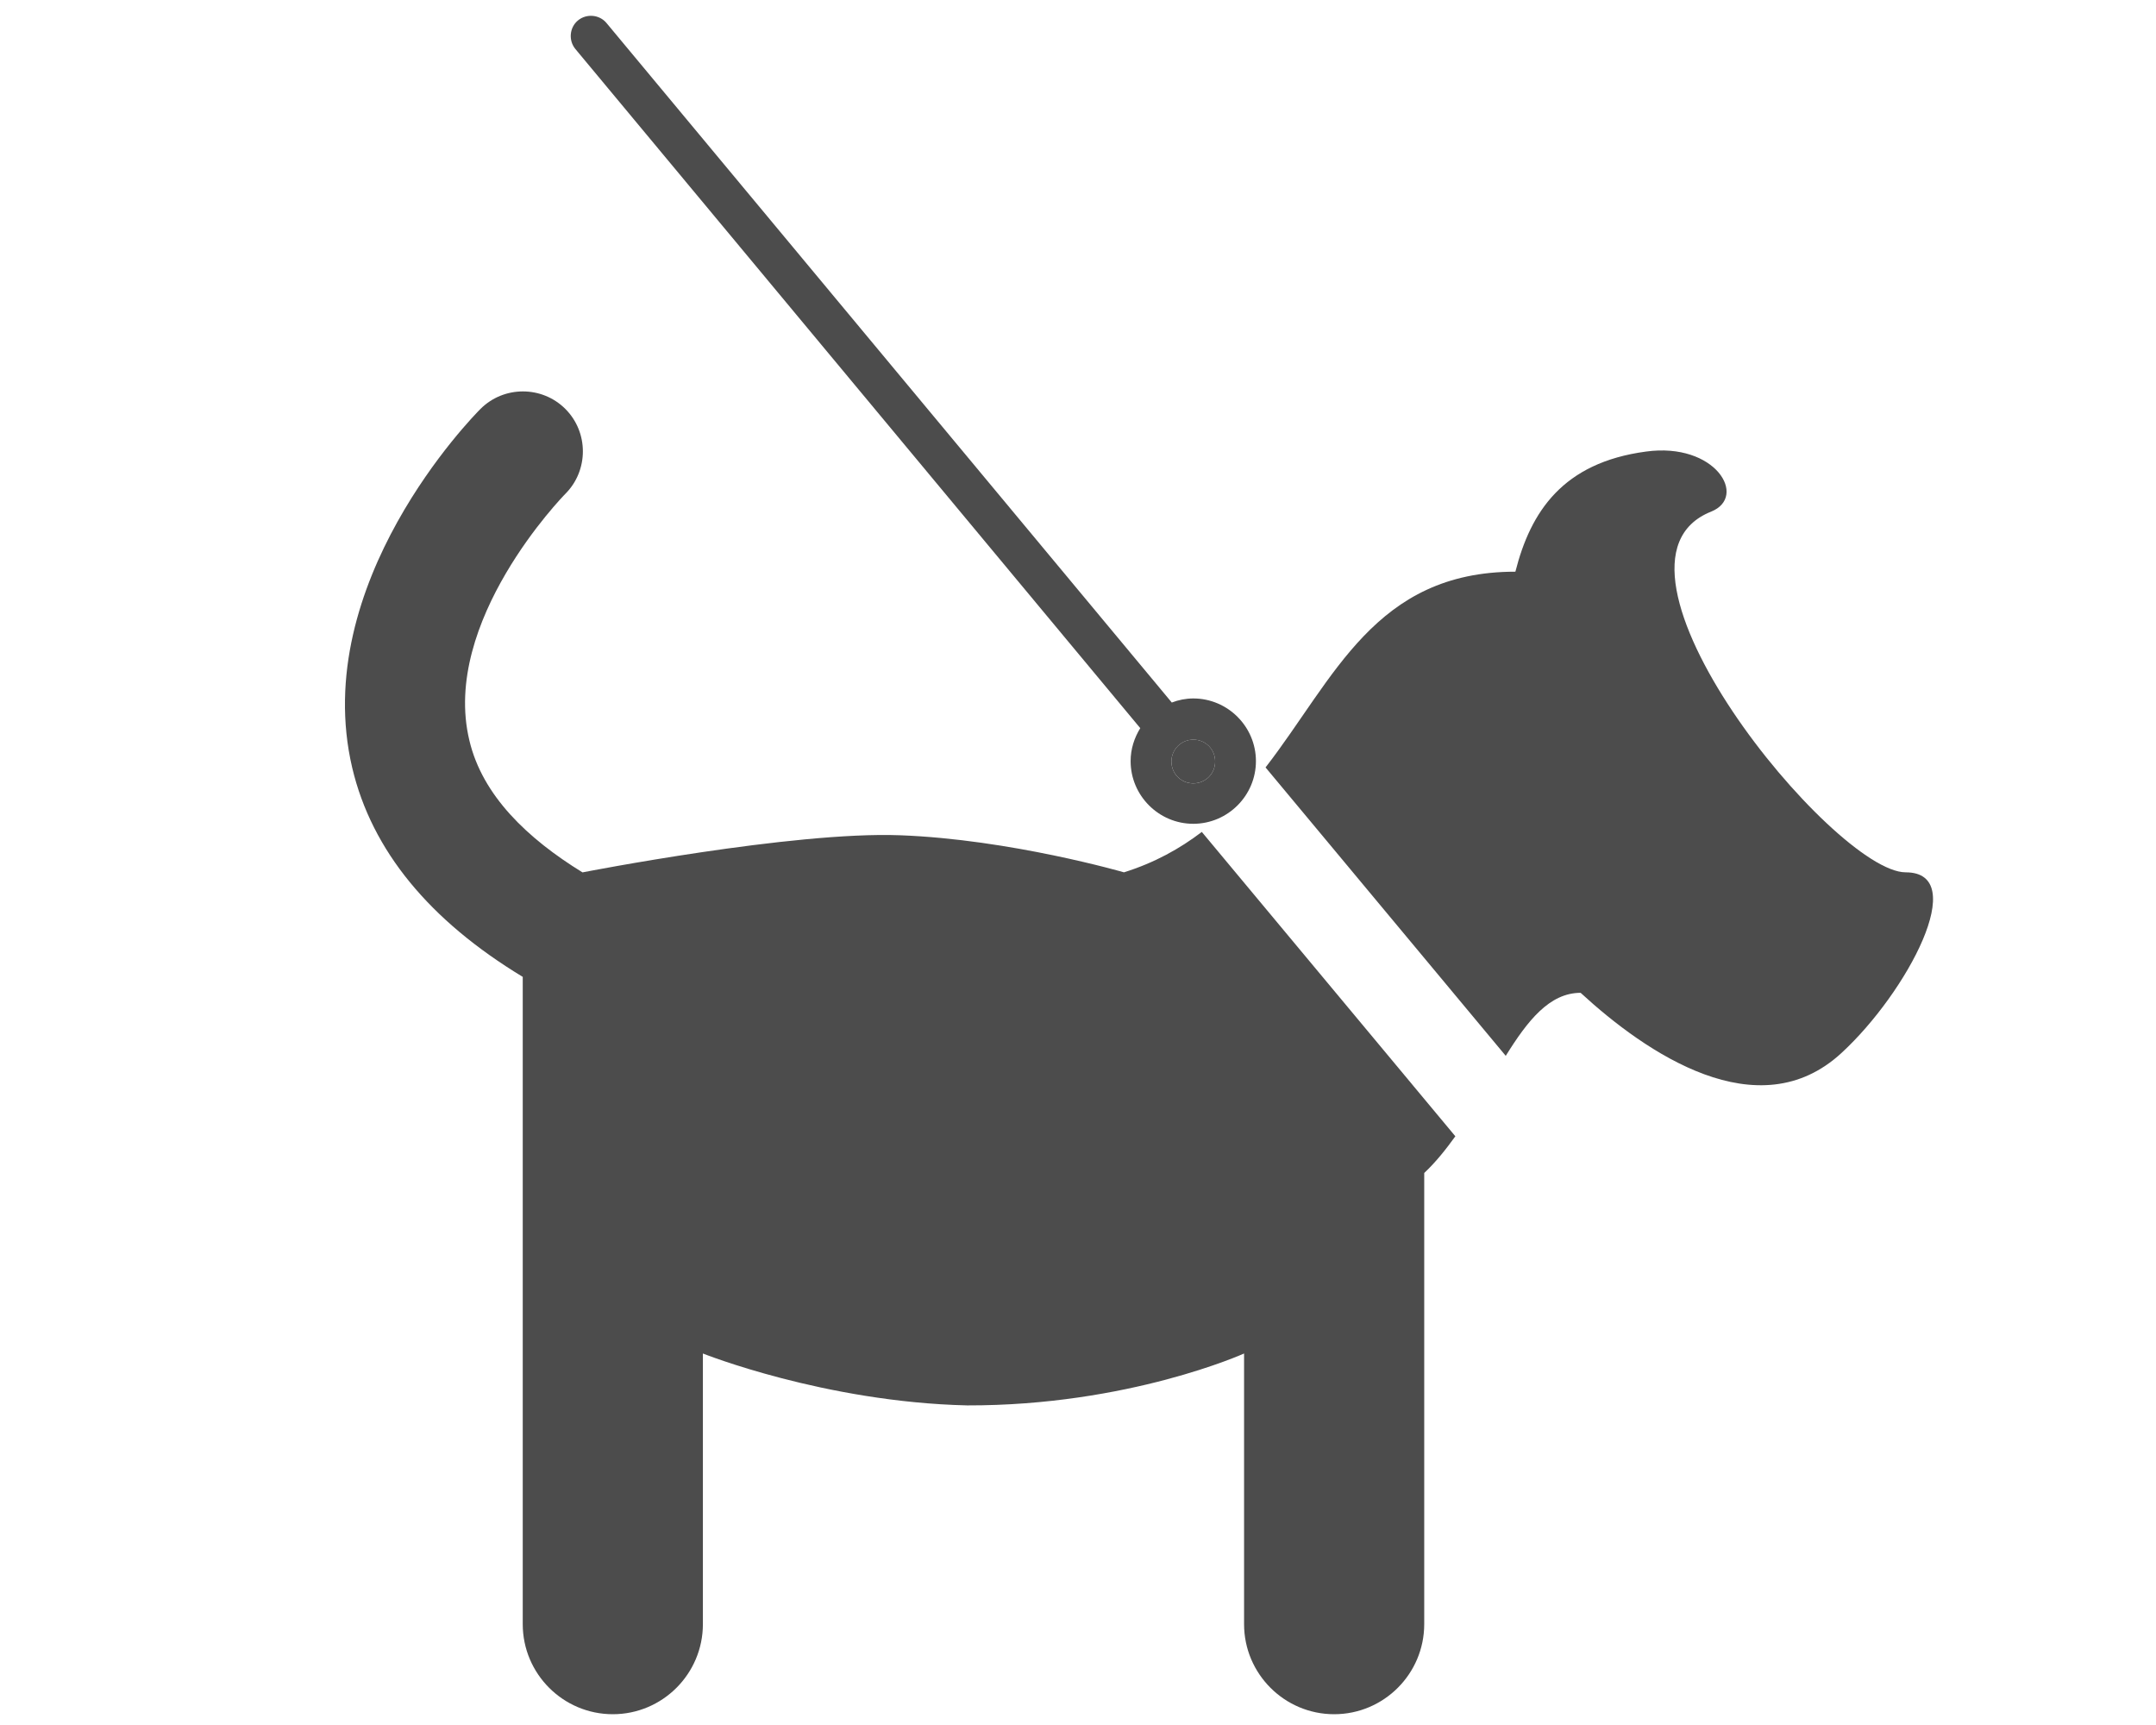 <?xml version="1.0" encoding="utf-8"?>
<!-- Generator: Adobe Illustrator 21.0.0, SVG Export Plug-In . SVG Version: 6.00 Build 0)  -->
<svg version="1.1" id="Layer_1" xmlns="http://www.w3.org/2000/svg" xmlns:xlink="http://www.w3.org/1999/xlink" x="0px" y="0px"
	 viewBox="0 0 100 80" style="enable-background:new 0 0 100 80;" xml:space="preserve">
<style type="text/css">
	.st0{fill:#4C4C4C;}
</style>
<g>
	<g transform="translate(-30 -260)">
		<g>
			<g>
				<path class="st0" d="M118.391,300.456c-3.335,0-15.061-14.321-9.026-16.728c1.719-0.688,0.206-3.232-3.026-2.785
					c-3.851,0.516-5.347,2.785-6.052,5.57c-6.516,0-8.39,4.951-11.588,9.078l11.141,13.376c1.014-1.633,2.029-2.923,3.473-2.923
					c3.026,2.785,8.235,6.361,12.104,2.785C118.46,306.026,121.417,300.456,118.391,300.456z"/>
				<path class="st0" d="M82.132,300.456c0,0-5.278-1.53-10.384-1.719c-4.969-0.189-14.717,1.719-14.717,1.719h-0.017
					c-2.544-1.565-4.642-3.559-5.244-6.121c-1.324-5.502,4.35-11.33,4.453-11.433c1.083-1.083,1.083-2.854,0-3.937
					c-1.083-1.083-2.854-1.083-3.937,0c-0.327,0.327-7.96,8.081-5.949,16.642c0.911,3.851,3.593,7.083,7.909,9.697v30.018
					c0,2.304,1.874,4.178,4.178,4.178c2.304,0,4.178-1.874,4.178-4.178v-12.551c0,0,5.639,2.252,12.258,2.407
					c7.479,0.017,12.843-2.407,12.843-2.407v12.551c0,2.304,1.874,4.178,4.178,4.178c2.304,0,4.178-1.874,4.178-4.178v-20.923
					c0.533-0.499,0.997-1.083,1.444-1.702l-11.76-14.115C84.728,299.355,83.559,300.009,82.132,300.456z"/>
			</g>
		</g>
	</g>
	<g>
		<path class="st0" d="M55.347,34.301c-0.55,0-1.014,0.447-1.014,1.014s0.447,1.014,1.014,1.014s1.014-0.447,1.014-1.014
			S55.914,34.301,55.347,34.301z"/>
		<path class="st0" d="M55.347,32.392c-0.344,0-0.688,0.069-0.997,0.189L28.131,1.068c-0.327-0.395-0.928-0.447-1.324-0.12
			c-0.395,0.327-0.447,0.928-0.12,1.324l26.201,31.497c-0.275,0.447-0.447,0.963-0.447,1.53c0,1.599,1.307,2.906,2.906,2.906
			s2.906-1.307,2.906-2.906C58.253,33.699,56.946,32.392,55.347,32.392z M55.347,36.33c-0.567,0-1.014-0.447-1.014-1.014
			s0.464-1.014,1.014-1.014c0.567,0,1.014,0.447,1.014,1.014S55.914,36.33,55.347,36.33z"/>
	</g>
</g>
</svg>
